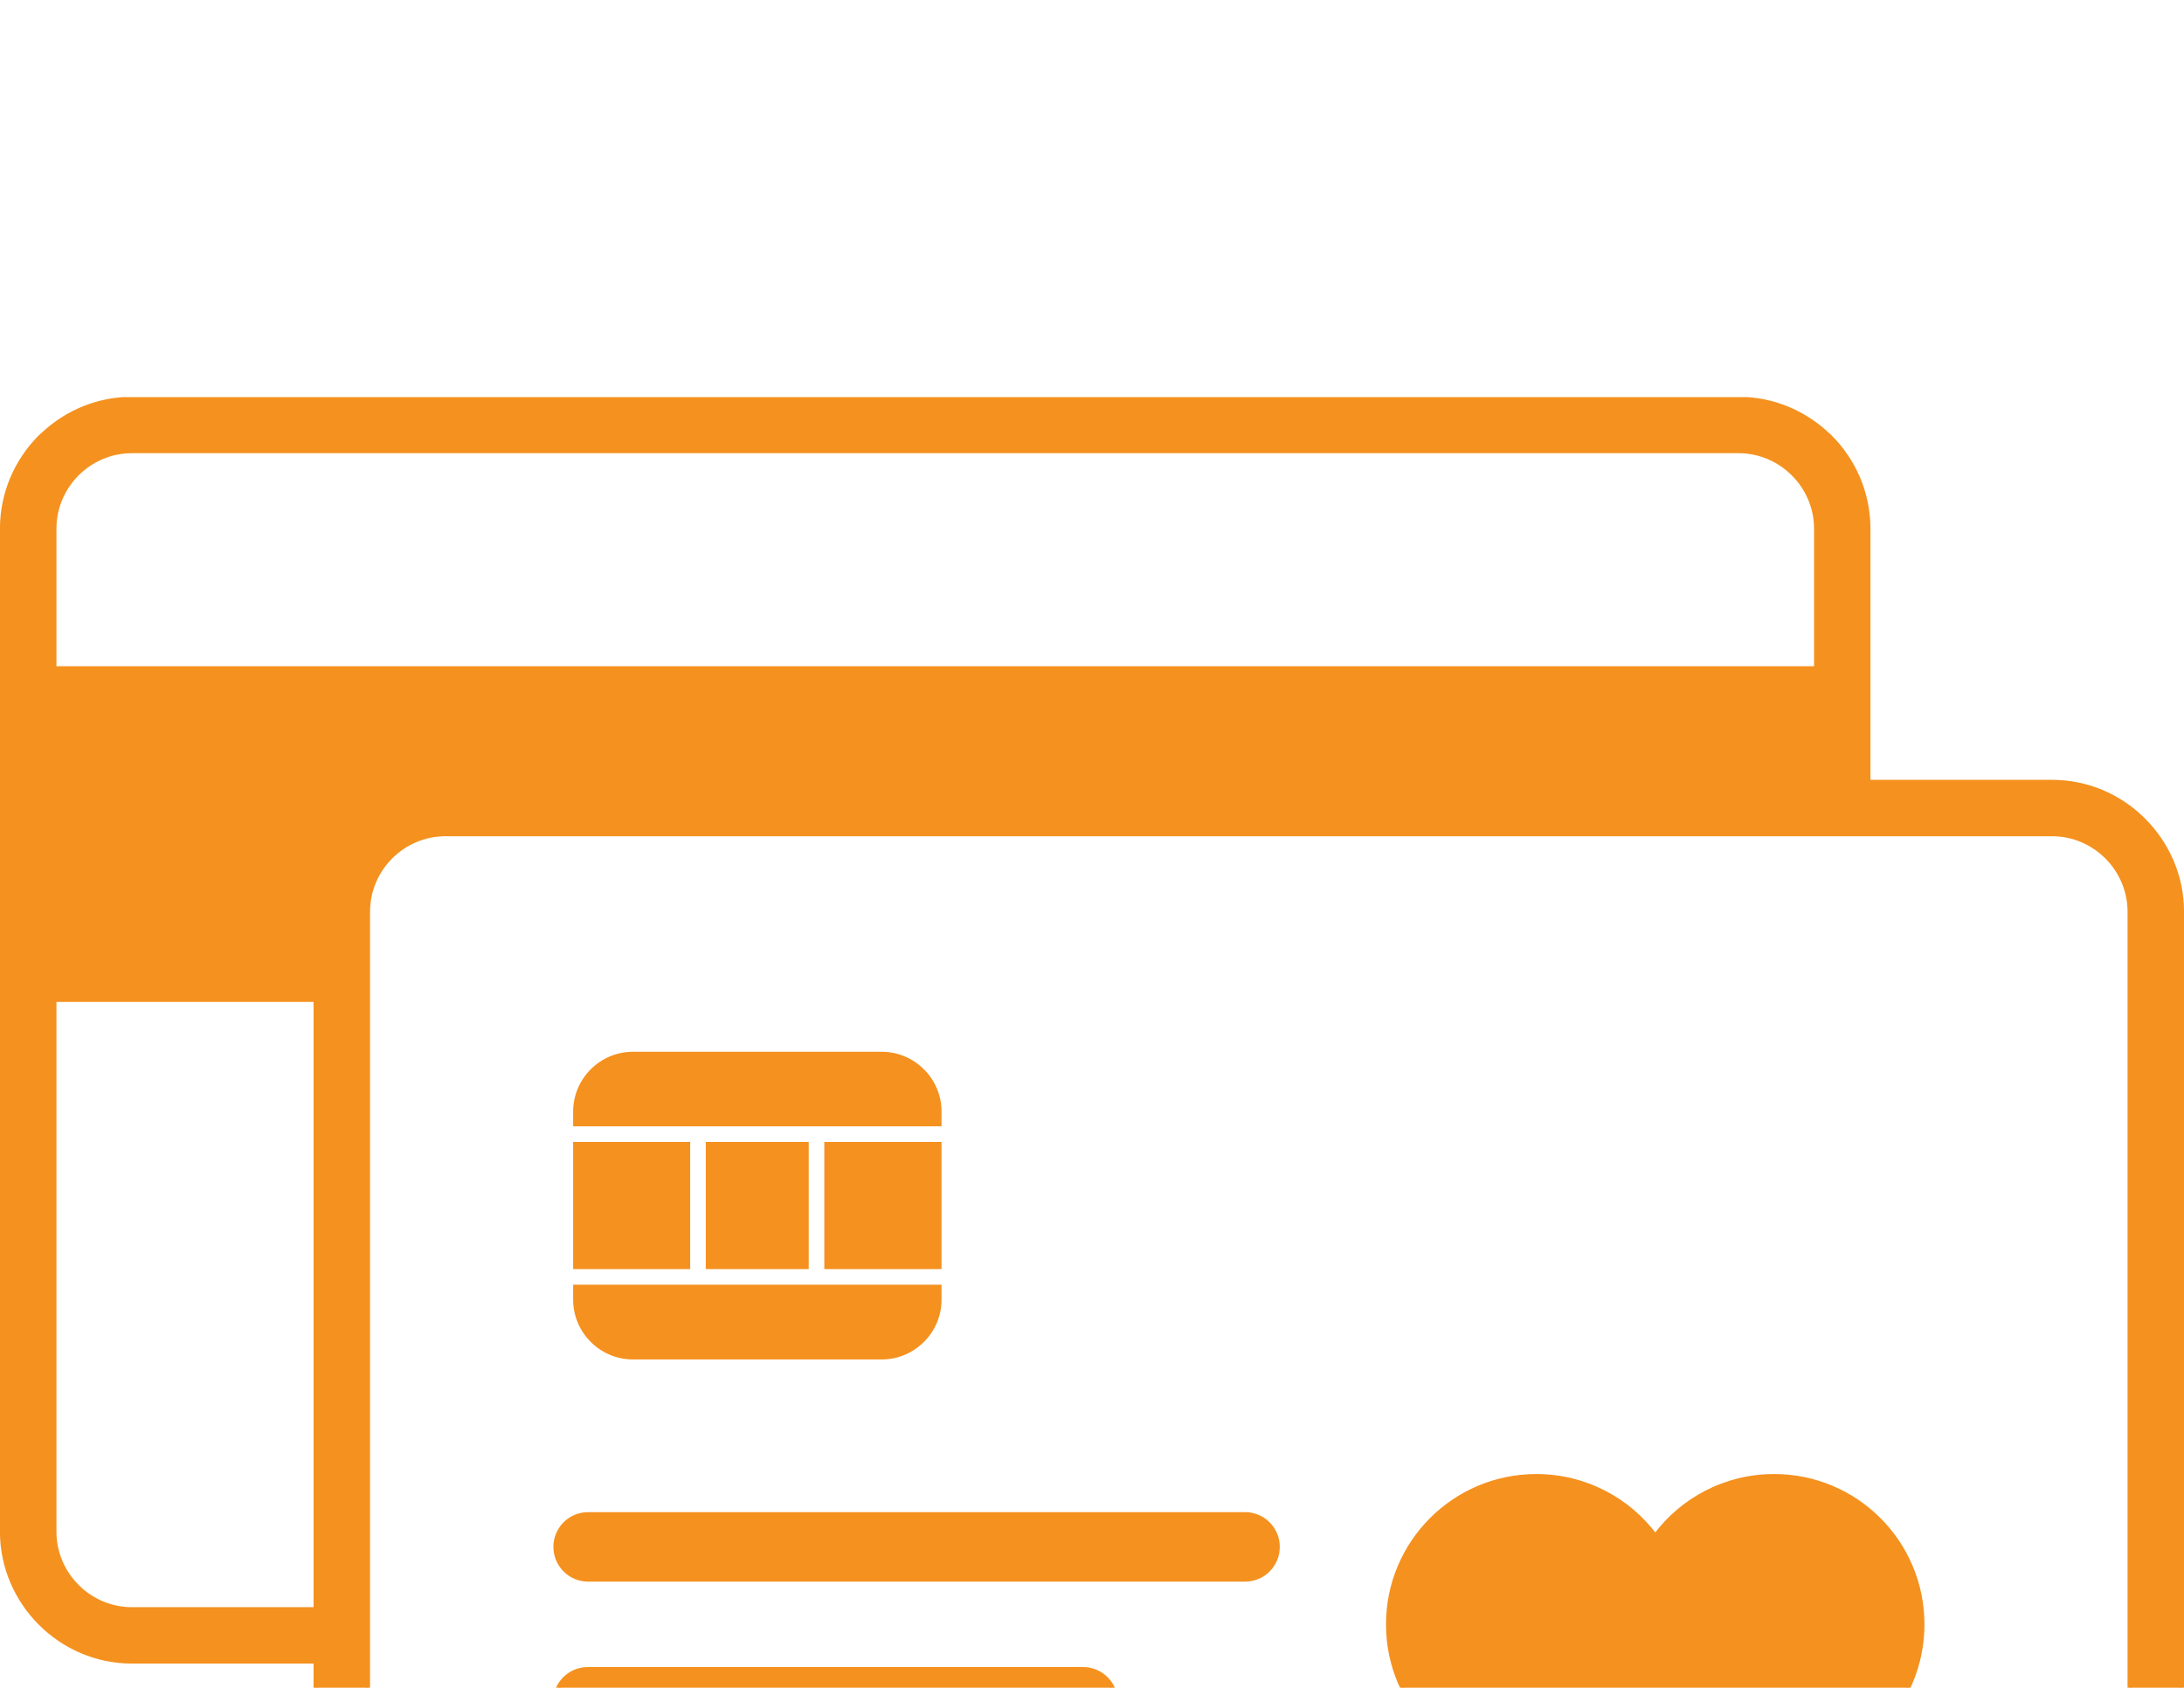 <svg width="22" height="17" viewBox="0 0 22 17" fill="none" xmlns="http://www.w3.org/2000/svg">
<g clip-path="url(#clip0_685_10365)" filter="url(#filter0_i_685_10365)">
<path fill-rule="evenodd" clip-rule="evenodd" d="M18.295 2.732V1.325C18.295 0.897 17.943 0.543 17.512 0.543H1.329C0.899 0.543 0.547 0.895 0.547 1.325V2.732H18.295ZM5.921 13.47C5.833 13.47 5.75 13.435 5.688 13.373C5.627 13.312 5.592 13.228 5.592 13.141C5.592 13.054 5.627 12.97 5.688 12.909C5.75 12.847 5.833 12.812 5.921 12.812H10.91C10.998 12.812 11.081 12.847 11.143 12.909C11.204 12.97 11.239 13.054 11.239 13.141C11.239 13.228 11.204 13.312 11.143 13.373C11.081 13.435 10.998 13.47 10.91 13.47H5.921ZM15.476 10.868C15.966 10.868 16.402 11.104 16.674 11.47C16.946 11.104 17.381 10.868 17.871 10.868C18.696 10.868 19.364 11.536 19.364 12.361C19.364 13.185 18.696 13.853 17.871 13.853C17.381 13.853 16.946 13.617 16.674 13.252C16.402 13.617 15.966 13.853 15.476 13.853C14.652 13.853 13.983 13.185 13.983 12.361C13.983 11.536 14.652 10.868 15.476 10.868ZM6.376 6.615H8.882C9.201 6.615 9.463 6.876 9.463 7.196V7.323H5.795V7.196C5.795 6.876 6.056 6.615 6.376 6.615ZM9.463 7.523V8.761H8.325V7.523H9.463ZM8.125 8.761H7.131V7.523H8.125V8.761ZM6.931 8.761H5.795V7.523H6.931V8.761ZM9.463 8.961V9.09C9.463 9.41 9.201 9.671 8.882 9.671H6.376C6.056 9.671 5.795 9.41 5.795 9.09V8.961H9.463ZM5.921 11.909C5.834 11.908 5.751 11.873 5.691 11.811C5.63 11.75 5.596 11.667 5.596 11.58C5.596 11.494 5.63 11.411 5.691 11.349C5.751 11.288 5.834 11.253 5.921 11.252H12.538C12.581 11.251 12.624 11.259 12.665 11.276C12.705 11.292 12.742 11.316 12.773 11.347C12.804 11.377 12.828 11.414 12.845 11.454C12.862 11.494 12.87 11.537 12.87 11.58C12.87 11.624 12.862 11.667 12.845 11.707C12.828 11.747 12.804 11.783 12.773 11.814C12.742 11.845 12.705 11.869 12.665 11.885C12.624 11.901 12.581 11.909 12.538 11.909H5.921ZM0.547 6.07V11.427C0.547 11.857 0.9 12.209 1.329 12.209H3.18V6.07H0.547ZM18.82 3.876H20.671C21.03 3.876 21.356 4.023 21.593 4.26L21.595 4.262C21.831 4.499 21.979 4.825 21.979 5.183V15.285C21.979 15.642 21.831 15.968 21.594 16.206L21.591 16.209C21.353 16.445 21.027 16.592 20.671 16.592H4.488C4.13 16.592 3.803 16.445 3.566 16.208L3.564 16.206C3.328 15.97 3.18 15.643 3.18 15.285V12.734H1.329C0.971 12.734 0.644 12.587 0.407 12.35L0.405 12.348C0.169 12.111 0.021 11.785 0.021 11.427V1.325C0.021 0.965 0.169 0.638 0.405 0.401C0.418 0.389 0.43 0.378 0.443 0.367C0.678 0.15 0.989 0.018 1.329 0.018H17.512C17.871 0.018 18.197 0.165 18.434 0.401L18.435 0.403L18.436 0.401C18.673 0.639 18.82 0.966 18.82 1.325V3.876ZM4.488 4.401H20.671C21.101 4.401 21.453 4.755 21.453 5.183V15.285C21.453 15.713 21.1 16.067 20.671 16.067H4.488C4.059 16.067 3.706 15.715 3.706 15.285V5.183C3.706 4.753 4.058 4.401 4.488 4.401Z" fill="#F5911E" stroke="#F5911E" stroke-width="0.043" stroke-miterlimit="22.926"/>
</g>
<defs>
<filter id="filter0_i_685_10365" x="0" y="0" width="22" height="20.617" filterUnits="userSpaceOnUse" color-interpolation-filters="sRGB">
<feFlood flood-opacity="0" result="BackgroundImageFix"/>
<feBlend mode="normal" in="SourceGraphic" in2="BackgroundImageFix" result="shape"/>
<feColorMatrix in="SourceAlpha" type="matrix" values="0 0 0 0 0 0 0 0 0 0 0 0 0 0 0 0 0 0 127 0" result="hardAlpha"/>
<feOffset dy="4"/>
<feGaussianBlur stdDeviation="2"/>
<feComposite in2="hardAlpha" operator="arithmetic" k2="-1" k3="1"/>
<feColorMatrix type="matrix" values="0 0 0 0 0 0 0 0 0 0 0 0 0 0 0 0 0 0 0.25 0"/>
<feBlend mode="normal" in2="shape" result="effect1_innerShadow_685_10365"/>
</filter>
<clipPath id="clip0_685_10365">
<rect width="22" height="16.618" fill="white"/>
</clipPath>
</defs>
</svg>
